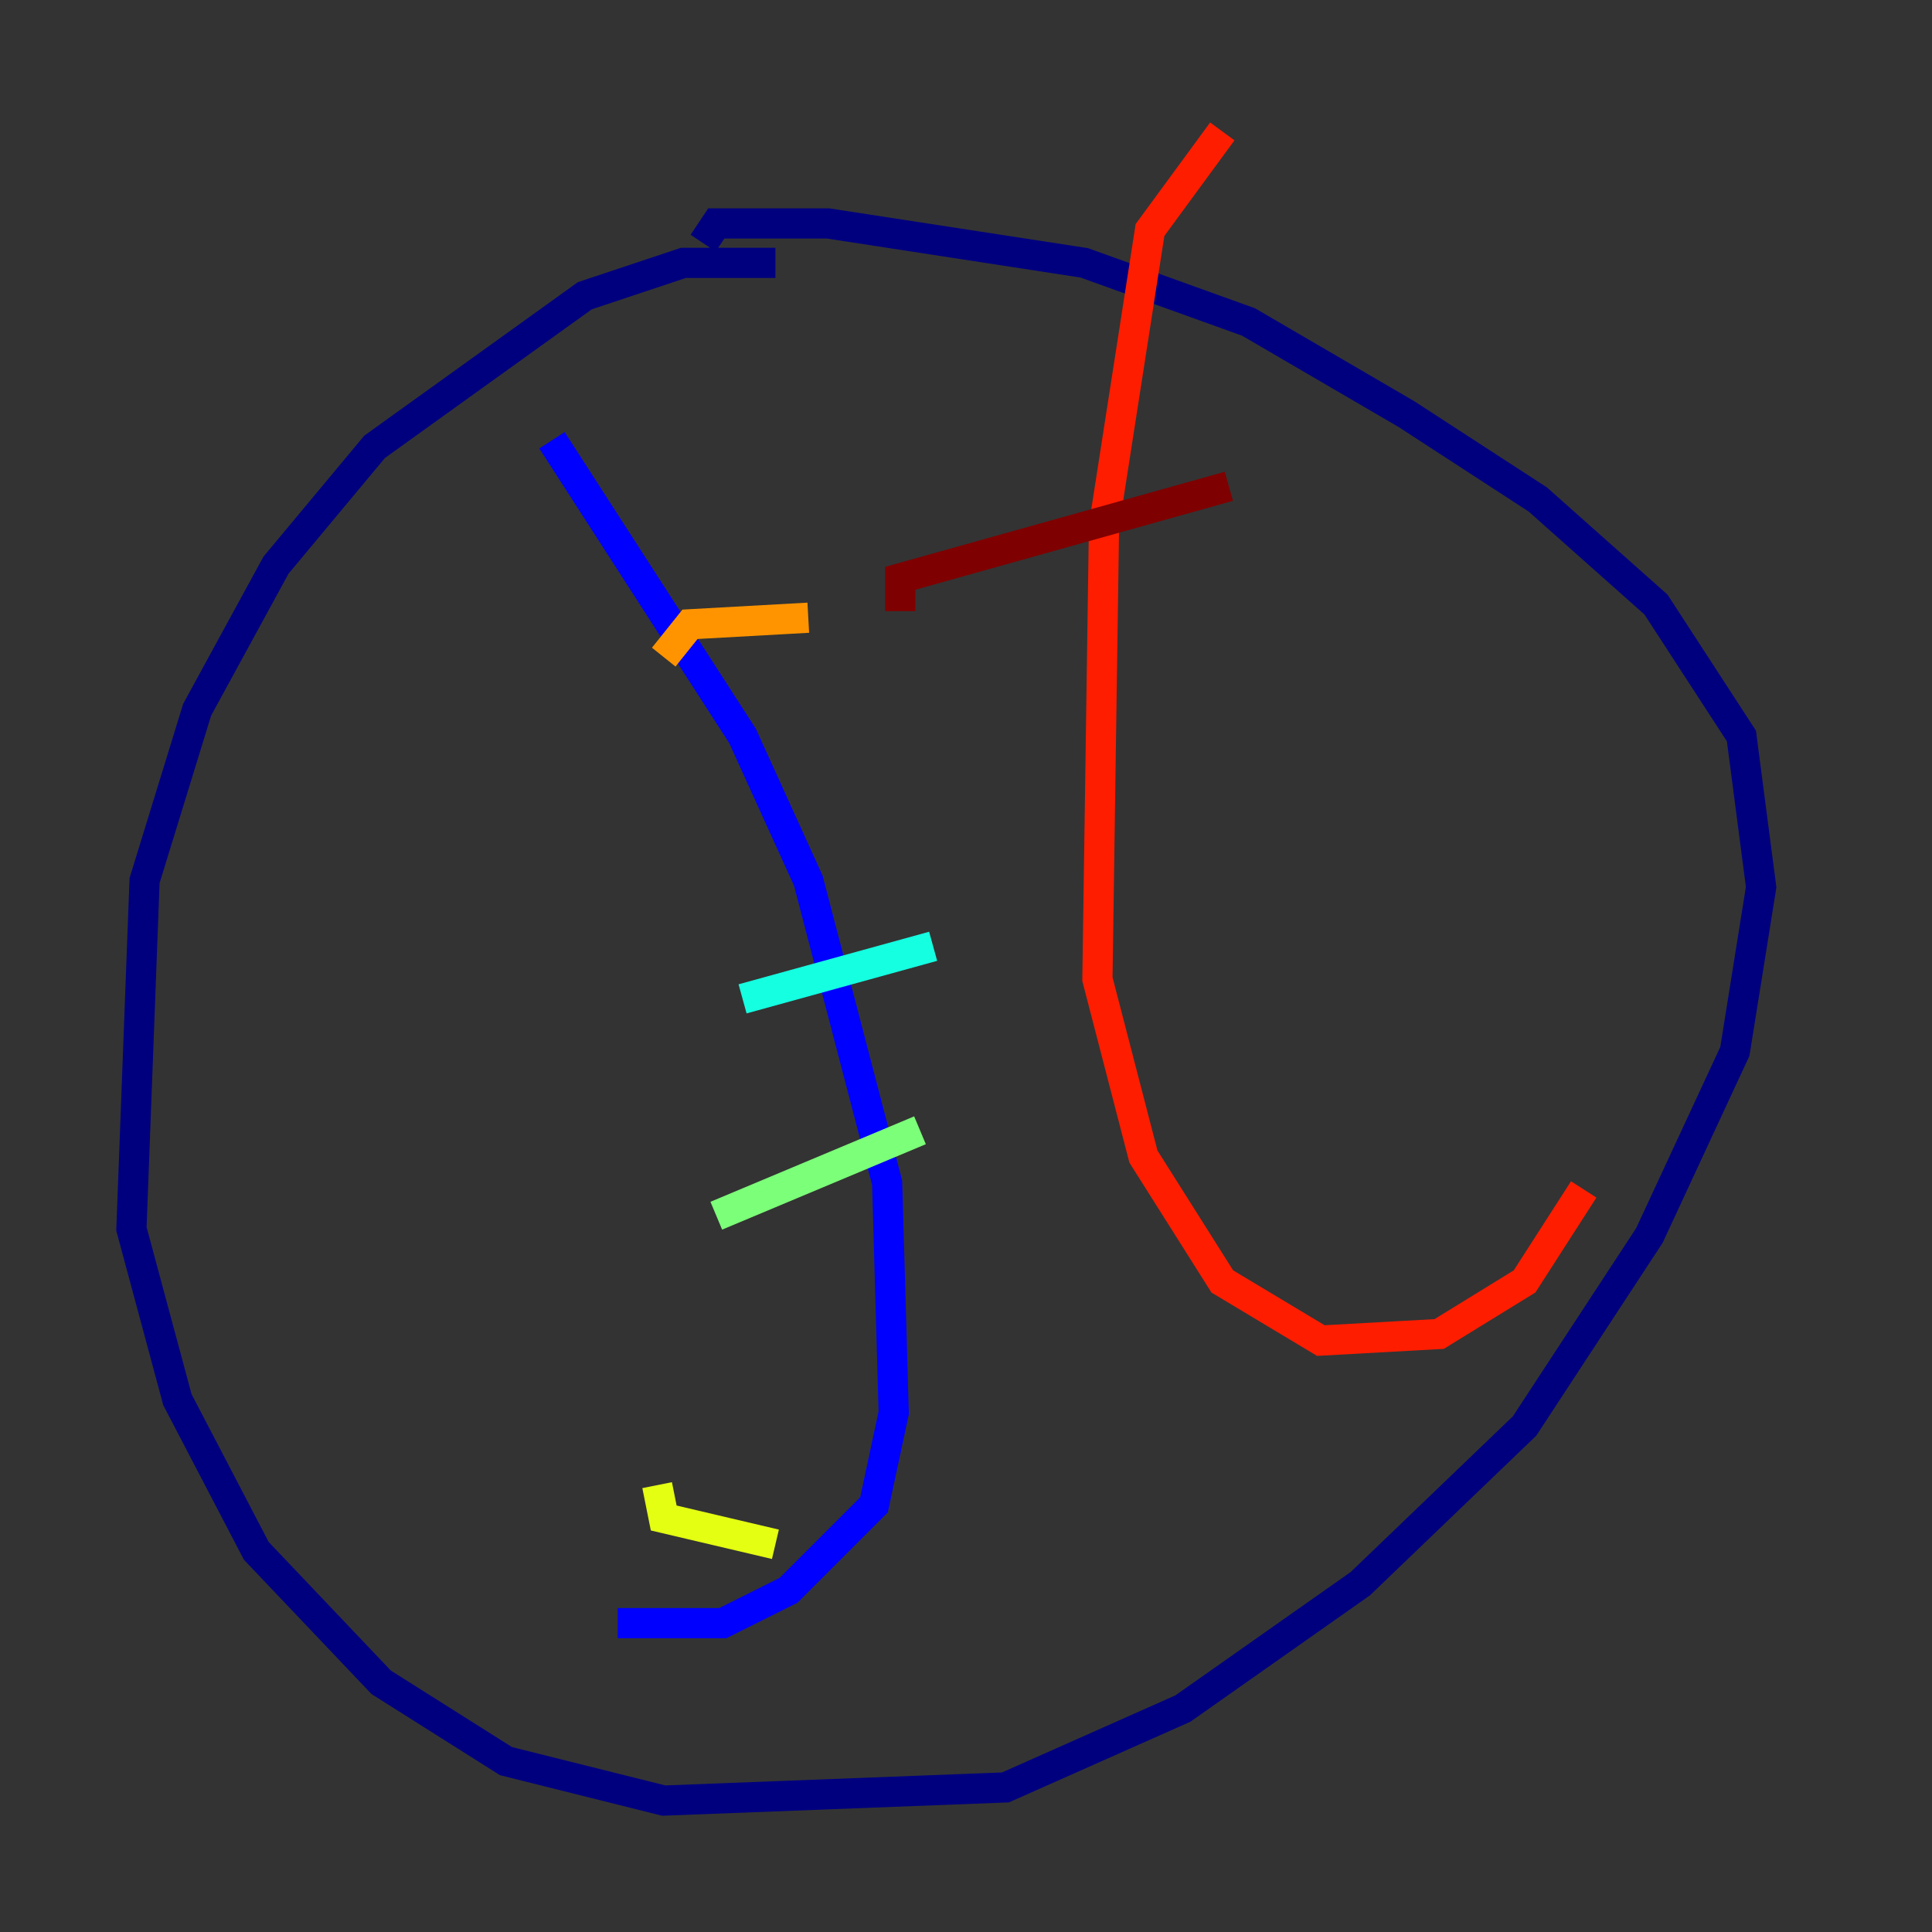 <?xml version="1.0" encoding="utf-8" ?>
<svg baseProfile="tiny" height="128" version="1.2" viewBox="0,0,128,128" width="128" xmlns="http://www.w3.org/2000/svg" xmlns:ev="http://www.w3.org/2001/xml-events" xmlns:xlink="http://www.w3.org/1999/xlink"><rect x="0" y="0" width="128" height="128" fill="#333333" stroke="none"/><defs /><polyline fill="none" points="51.374,17.415 45.279,17.415 38.748,19.592 24.816,29.605 18.286,37.442 13.061,47.02 9.578,58.34 8.707,81.415 11.755,92.735 16.98,102.748 25.252,111.456 33.524,116.68 43.973,119.293 66.612,118.422 78.367,113.197 90.122,104.925 101.007,94.476 109.279,81.85 114.939,69.66 116.68,58.776 115.374,48.762 109.714,40.054 101.878,33.088 93.17,27.429 82.721,21.333 71.837,17.415 54.857,14.803 47.456,14.803 46.585,16.109" stroke="#00007f" stroke-width="2" /><polyline fill="none" points="36.571,29.17 49.197,48.762 53.551,58.34 58.776,78.367 59.211,93.605 57.905,99.701 52.245,105.361 47.891,107.537 40.925,107.537" stroke="#0000ff" stroke-width="2" /><polyline fill="none" points="50.503,47.891 50.503,47.891" stroke="#0080ff" stroke-width="2" /><polyline fill="none" points="49.197,66.177 61.823,62.694" stroke="#15ffe1" stroke-width="2" /><polyline fill="none" points="47.456,80.544 60.952,74.884" stroke="#7cff79" stroke-width="2" /><polyline fill="none" points="43.537,98.395 43.973,100.571 51.374,102.313" stroke="#e4ff12" stroke-width="2" /><polyline fill="none" points="43.973,43.537 45.714,41.361 53.551,40.925" stroke="#ff9400" stroke-width="2" /><polyline fill="none" points="80.98,8.707 76.191,15.238 73.143,34.83 72.707,64.871 75.755,76.626 80.98,84.898 87.51,88.816 95.347,88.381 101.007,84.898 104.925,78.803" stroke="#ff1d00" stroke-width="2" /><polyline fill="none" points="59.646,40.49 59.646,38.313 81.415,32.218" stroke="#7f0000" stroke-width="2" /></svg>
